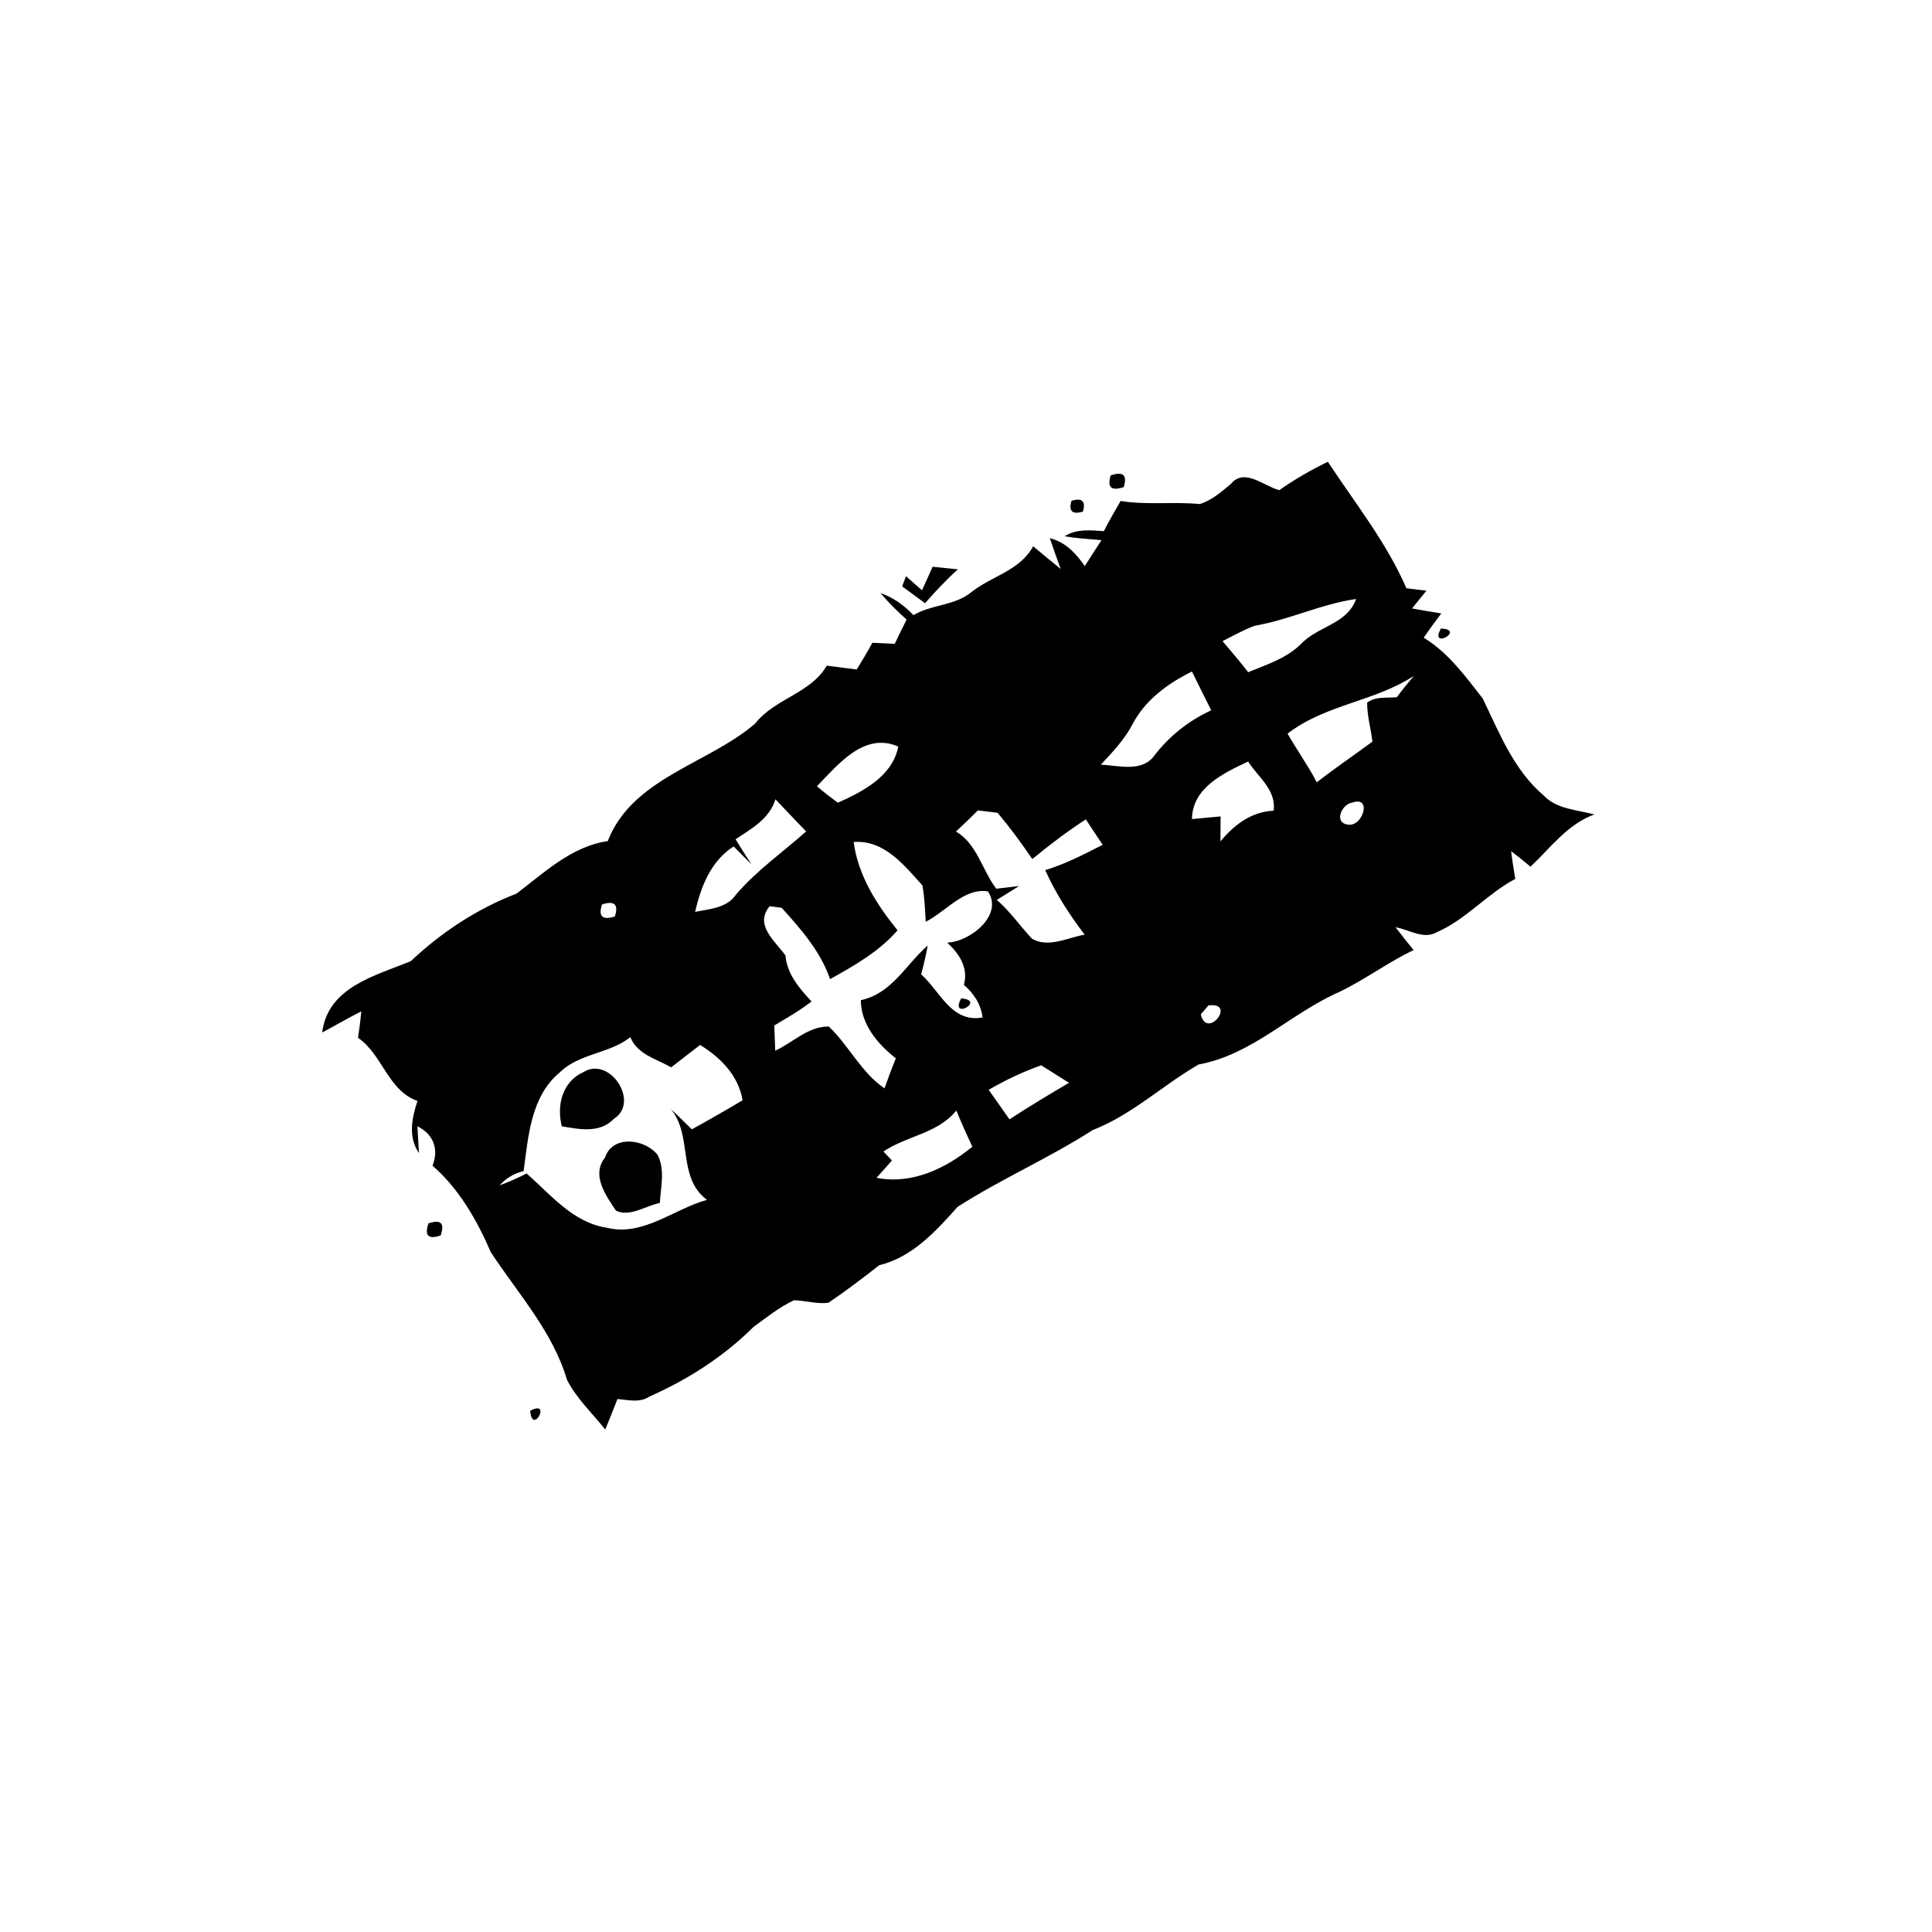 <?xml version="1.0" encoding="UTF-8" ?>
<!DOCTYPE svg PUBLIC "-//W3C//DTD SVG 1.1//EN" "http://www.w3.org/Graphics/SVG/1.1/DTD/svg11.dtd">
<svg width="256pt" height="256pt" viewBox="0 0 256 256" version="1.1" xmlns="http://www.w3.org/2000/svg">
<g id="#000000ff">
<path fill="#000000" opacity="1.00" d=" M 169.51 64.95 C 171.55 63.52 173.71 62.27 175.95 61.19 C 179.56 66.67 183.75 71.93 186.36 77.95 C 187.02 78.03 188.35 78.19 189.01 78.27 C 188.54 78.86 187.58 80.03 187.10 80.62 C 188.39 80.86 189.68 81.08 190.98 81.28 C 190.18 82.34 189.39 83.41 188.65 84.50 C 191.92 86.49 194.14 89.58 196.46 92.54 C 198.66 97.09 200.59 102.05 204.55 105.41 C 206.27 107.23 208.98 107.30 211.26 107.92 C 207.71 109.20 205.46 112.34 202.80 114.84 C 201.96 114.14 201.10 113.44 200.23 112.78 C 200.38 114.01 200.58 115.23 200.78 116.46 C 197.06 118.43 194.28 121.82 190.41 123.51 C 188.61 124.55 186.72 123.16 184.92 122.87 C 185.69 123.89 186.50 124.89 187.31 125.89 C 183.90 127.52 180.87 129.80 177.46 131.44 C 171.03 134.26 165.93 139.76 158.82 141.05 C 154.05 143.81 149.97 147.73 144.77 149.75 C 139.00 153.46 132.66 156.21 126.89 159.91 C 124.00 163.15 120.89 166.59 116.50 167.65 C 114.30 169.37 112.08 171.07 109.77 172.62 C 108.24 172.82 106.73 172.33 105.20 172.29 C 103.27 173.20 101.57 174.57 99.85 175.82 C 95.90 179.75 91.13 182.81 86.05 185.05 C 84.76 185.92 83.25 185.49 81.82 185.38 C 81.29 186.73 80.75 188.07 80.20 189.42 C 78.48 187.26 76.40 185.31 75.13 182.84 C 73.24 176.43 68.63 171.40 65.04 165.93 C 63.20 161.68 60.83 157.52 57.31 154.46 C 58.17 152.31 57.46 150.29 55.31 149.24 C 55.36 150.13 55.46 151.89 55.51 152.78 C 54.05 150.66 54.57 148.14 55.32 145.88 C 51.41 144.52 50.72 139.78 47.44 137.51 C 47.62 136.35 47.77 135.18 47.88 134.01 C 46.12 134.88 44.43 135.90 42.69 136.81 C 43.44 130.79 49.74 129.29 54.43 127.36 C 58.50 123.53 63.21 120.42 68.44 118.41 C 72.14 115.61 75.73 112.15 80.53 111.45 C 83.77 103.09 93.78 101.26 100.05 95.89 C 102.62 92.57 107.45 91.88 109.55 88.20 C 110.87 88.36 112.19 88.55 113.52 88.71 C 114.24 87.55 114.94 86.37 115.59 85.17 C 116.58 85.22 117.57 85.27 118.56 85.31 C 119.07 84.23 119.59 83.16 120.13 82.10 C 118.91 81.00 117.73 79.85 116.67 78.59 C 118.37 79.16 119.82 80.23 121.04 81.51 C 123.41 80.09 126.42 80.28 128.62 78.53 C 131.34 76.33 135.12 75.66 136.90 72.38 C 138.10 73.40 139.32 74.40 140.55 75.39 C 140.05 74.04 139.56 72.68 139.11 71.31 C 141.17 71.82 142.58 73.33 143.74 75.01 C 144.47 73.85 145.21 72.71 145.96 71.57 C 144.32 71.44 142.67 71.33 141.05 71.06 C 142.65 70.06 144.49 70.25 146.27 70.38 C 146.96 69.02 147.72 67.70 148.49 66.38 C 151.96 66.95 155.48 66.45 158.98 66.79 C 160.58 66.29 161.87 65.15 163.13 64.09 C 164.91 61.96 167.47 64.42 169.51 64.95 M 166.24 82.92 C 164.77 83.46 163.40 84.25 161.99 84.95 C 163.15 86.30 164.29 87.67 165.39 89.07 C 167.82 88.07 170.44 87.25 172.37 85.35 C 174.58 82.97 178.50 82.73 179.69 79.37 C 175.07 80.03 170.83 82.13 166.24 82.92 M 150.05 95.99 C 148.99 98.02 147.41 99.66 145.87 101.32 C 148.19 101.43 151.35 102.38 152.97 100.10 C 154.96 97.51 157.52 95.49 160.49 94.12 C 159.63 92.41 158.79 90.70 157.94 88.98 C 154.74 90.56 151.73 92.76 150.05 95.99 M 170.61 97.21 C 171.85 99.39 173.32 101.43 174.48 103.66 C 176.88 101.79 179.40 100.08 181.85 98.27 C 181.65 96.55 181.15 94.85 181.15 93.11 C 182.29 92.24 183.74 92.51 185.08 92.39 C 185.80 91.42 186.56 90.48 187.35 89.55 C 182.20 92.95 175.59 93.35 170.61 97.21 M 110.24 90.25 C 110.82 90.81 110.82 90.81 110.24 90.25 M 108.25 104.18 C 109.14 104.95 110.07 105.68 111.03 106.36 C 114.37 104.87 118.24 102.87 119.03 98.93 C 114.52 96.93 111.05 101.31 108.25 104.18 M 157.94 108.53 C 158.89 108.44 160.79 108.27 161.74 108.18 C 161.73 109.01 161.72 110.67 161.71 111.49 C 163.54 109.29 165.79 107.56 168.77 107.42 C 169.10 104.62 166.74 103.02 165.38 100.91 C 162.12 102.45 158.00 104.36 157.94 108.53 M 102.75 105.91 C 101.95 108.52 99.58 109.79 97.47 111.21 C 98.15 112.33 98.85 113.44 99.58 114.54 C 98.98 113.95 97.80 112.76 97.21 112.16 C 94.19 114.09 92.86 117.50 92.11 120.83 C 94.04 120.43 96.30 120.34 97.52 118.54 C 100.25 115.35 103.70 112.94 106.82 110.17 C 105.44 108.77 104.12 107.32 102.75 105.91 M 179.15 106.36 C 177.83 106.53 176.69 108.96 178.53 109.25 C 180.56 109.72 181.90 105.35 179.15 106.36 M 129.58 107.38 C 128.63 108.33 127.66 109.27 126.67 110.18 C 129.47 111.82 130.13 115.28 132.01 117.76 C 133.02 117.64 134.02 117.52 135.03 117.40 C 134.05 118.03 133.06 118.63 132.08 119.24 C 133.84 120.76 135.15 122.69 136.74 124.38 C 138.92 125.66 141.46 124.23 143.72 123.85 C 141.70 121.18 139.87 118.37 138.50 115.30 C 141.17 114.48 143.64 113.21 146.11 111.94 C 145.36 110.82 144.61 109.70 143.88 108.57 C 141.40 110.17 139.06 111.97 136.78 113.83 C 135.35 111.72 133.83 109.66 132.19 107.70 C 131.32 107.60 130.45 107.49 129.58 107.38 M 113.11 111.57 C 113.71 116.01 116.16 119.86 118.93 123.27 C 116.49 126.09 113.20 127.95 109.99 129.74 C 108.73 126.07 106.13 123.12 103.58 120.29 C 103.18 120.23 102.38 120.13 101.98 120.08 C 99.92 122.58 102.70 124.67 104.08 126.61 C 104.29 129.10 105.91 130.93 107.53 132.70 C 105.99 133.91 104.28 134.87 102.60 135.88 C 102.63 136.72 102.69 138.38 102.72 139.22 C 105.09 138.14 107.06 135.99 109.82 136.02 C 112.49 138.55 114.10 142.10 117.20 144.21 C 117.68 142.87 118.17 141.54 118.70 140.23 C 116.28 138.33 114.10 135.76 114.06 132.53 C 118.18 131.66 120.03 127.80 122.93 125.29 C 122.69 126.58 122.40 127.85 122.06 129.11 C 124.60 131.38 126.07 135.56 130.19 134.82 C 129.99 133.06 129.02 131.63 127.72 130.50 C 128.35 128.25 127.10 126.36 125.51 124.90 C 128.56 124.80 133.00 121.23 130.91 118.12 C 127.79 117.59 125.34 120.79 122.66 122.14 C 122.59 120.54 122.49 118.93 122.24 117.34 C 119.80 114.65 117.17 111.26 113.11 111.57 M 79.77 119.84 C 79.25 121.43 79.82 121.96 81.47 121.44 C 81.99 119.84 81.42 119.31 79.77 119.84 M 160.12 133.23 C 159.87 133.52 159.36 134.12 159.11 134.41 C 159.93 137.86 163.93 132.71 160.12 133.23 M 74.13 142.14 C 70.33 145.30 70.00 150.62 69.38 155.18 C 68.13 155.47 67.07 156.10 66.21 157.06 C 67.43 156.61 68.62 156.09 69.78 155.49 C 72.98 158.31 75.94 162.01 80.40 162.68 C 85.20 163.88 89.27 160.20 93.68 158.99 C 89.68 156.00 91.84 150.53 88.89 146.94 C 89.83 147.83 90.74 148.74 91.67 149.64 C 93.94 148.40 96.18 147.11 98.40 145.79 C 97.84 142.51 95.49 140.14 92.77 138.46 C 91.49 139.45 90.21 140.44 88.93 141.43 C 86.98 140.30 84.44 139.73 83.53 137.43 C 80.71 139.65 76.72 139.56 74.13 142.14 M 52.14 140.20 C 52.81 140.88 52.81 140.88 52.14 140.20 M 131.00 144.41 C 131.92 145.71 132.85 147.01 133.76 148.32 C 136.34 146.63 138.99 145.04 141.65 143.48 C 140.43 142.70 139.20 141.93 137.97 141.16 C 135.54 142.01 133.22 143.12 131.00 144.41 M 117.06 152.58 C 117.43 152.97 117.81 153.37 118.19 153.77 C 117.51 154.53 116.83 155.30 116.14 156.07 C 120.86 156.98 125.27 154.85 128.84 151.95 C 128.11 150.36 127.38 148.77 126.72 147.15 C 124.28 150.19 120.17 150.49 117.06 152.58 Z" />
<path fill="#000000" opacity="1.00" d=" M 147.18 62.99 C 148.82 62.43 149.40 62.95 148.90 64.54 C 147.25 65.10 146.67 64.58 147.18 62.99 Z" />
<path fill="#000000" opacity="1.00" d=" M 141.98 66.36 C 143.39 65.93 143.90 66.41 143.49 67.79 C 142.08 68.21 141.57 67.73 141.98 66.36 Z" />
<path fill="#000000" opacity="1.00" d=" M 123.58 75.10 C 124.69 75.22 125.81 75.33 126.93 75.44 C 125.37 76.83 123.95 78.36 122.57 79.93 C 121.55 79.18 120.55 78.43 119.54 77.70 C 119.66 77.36 119.92 76.68 120.05 76.35 C 120.58 76.81 121.64 77.75 122.17 78.22 C 122.52 77.44 123.22 75.88 123.58 75.10 Z" />
<path fill="#000000" opacity="1.00" d=" M 190.93 83.28 C 194.29 83.45 189.32 86.17 190.93 83.28 Z" />
<path fill="#000000" opacity="1.00" d=" M 127.36 132.29 C 130.75 132.57 125.76 135.27 127.36 132.29 Z" />
<path fill="#000000" opacity="1.00" d=" M 77.33 142.05 C 80.79 139.90 84.85 146.05 81.33 148.26 C 79.47 150.20 76.78 149.64 74.44 149.24 C 73.74 146.45 74.50 143.31 77.33 142.05 Z" />
<path fill="#000000" opacity="1.00" d=" M 80.17 153.38 C 81.18 150.32 85.50 150.91 87.14 153.04 C 88.15 155.03 87.55 157.30 87.43 159.40 C 85.56 159.76 83.45 161.32 81.61 160.41 C 80.28 158.39 78.31 155.71 80.17 153.38 Z" />
<path fill="#000000" opacity="1.00" d=" M 53.22 157.24 C 53.82 157.81 53.82 157.81 53.22 157.24 Z" />
<path fill="#000000" opacity="1.00" d=" M 56.77 162.11 C 58.41 161.54 58.95 162.07 58.39 163.70 C 56.76 164.27 56.22 163.73 56.77 162.11 Z" />
<path fill="#000000" opacity="1.00" d=" M 65.22 179.19 C 65.83 179.80 65.83 179.80 65.22 179.19 Z" />
<path fill="#000000" opacity="1.00" d=" M 70.26 186.93 C 73.20 185.37 70.48 190.30 70.26 186.93 Z" />
</g>
</svg>
